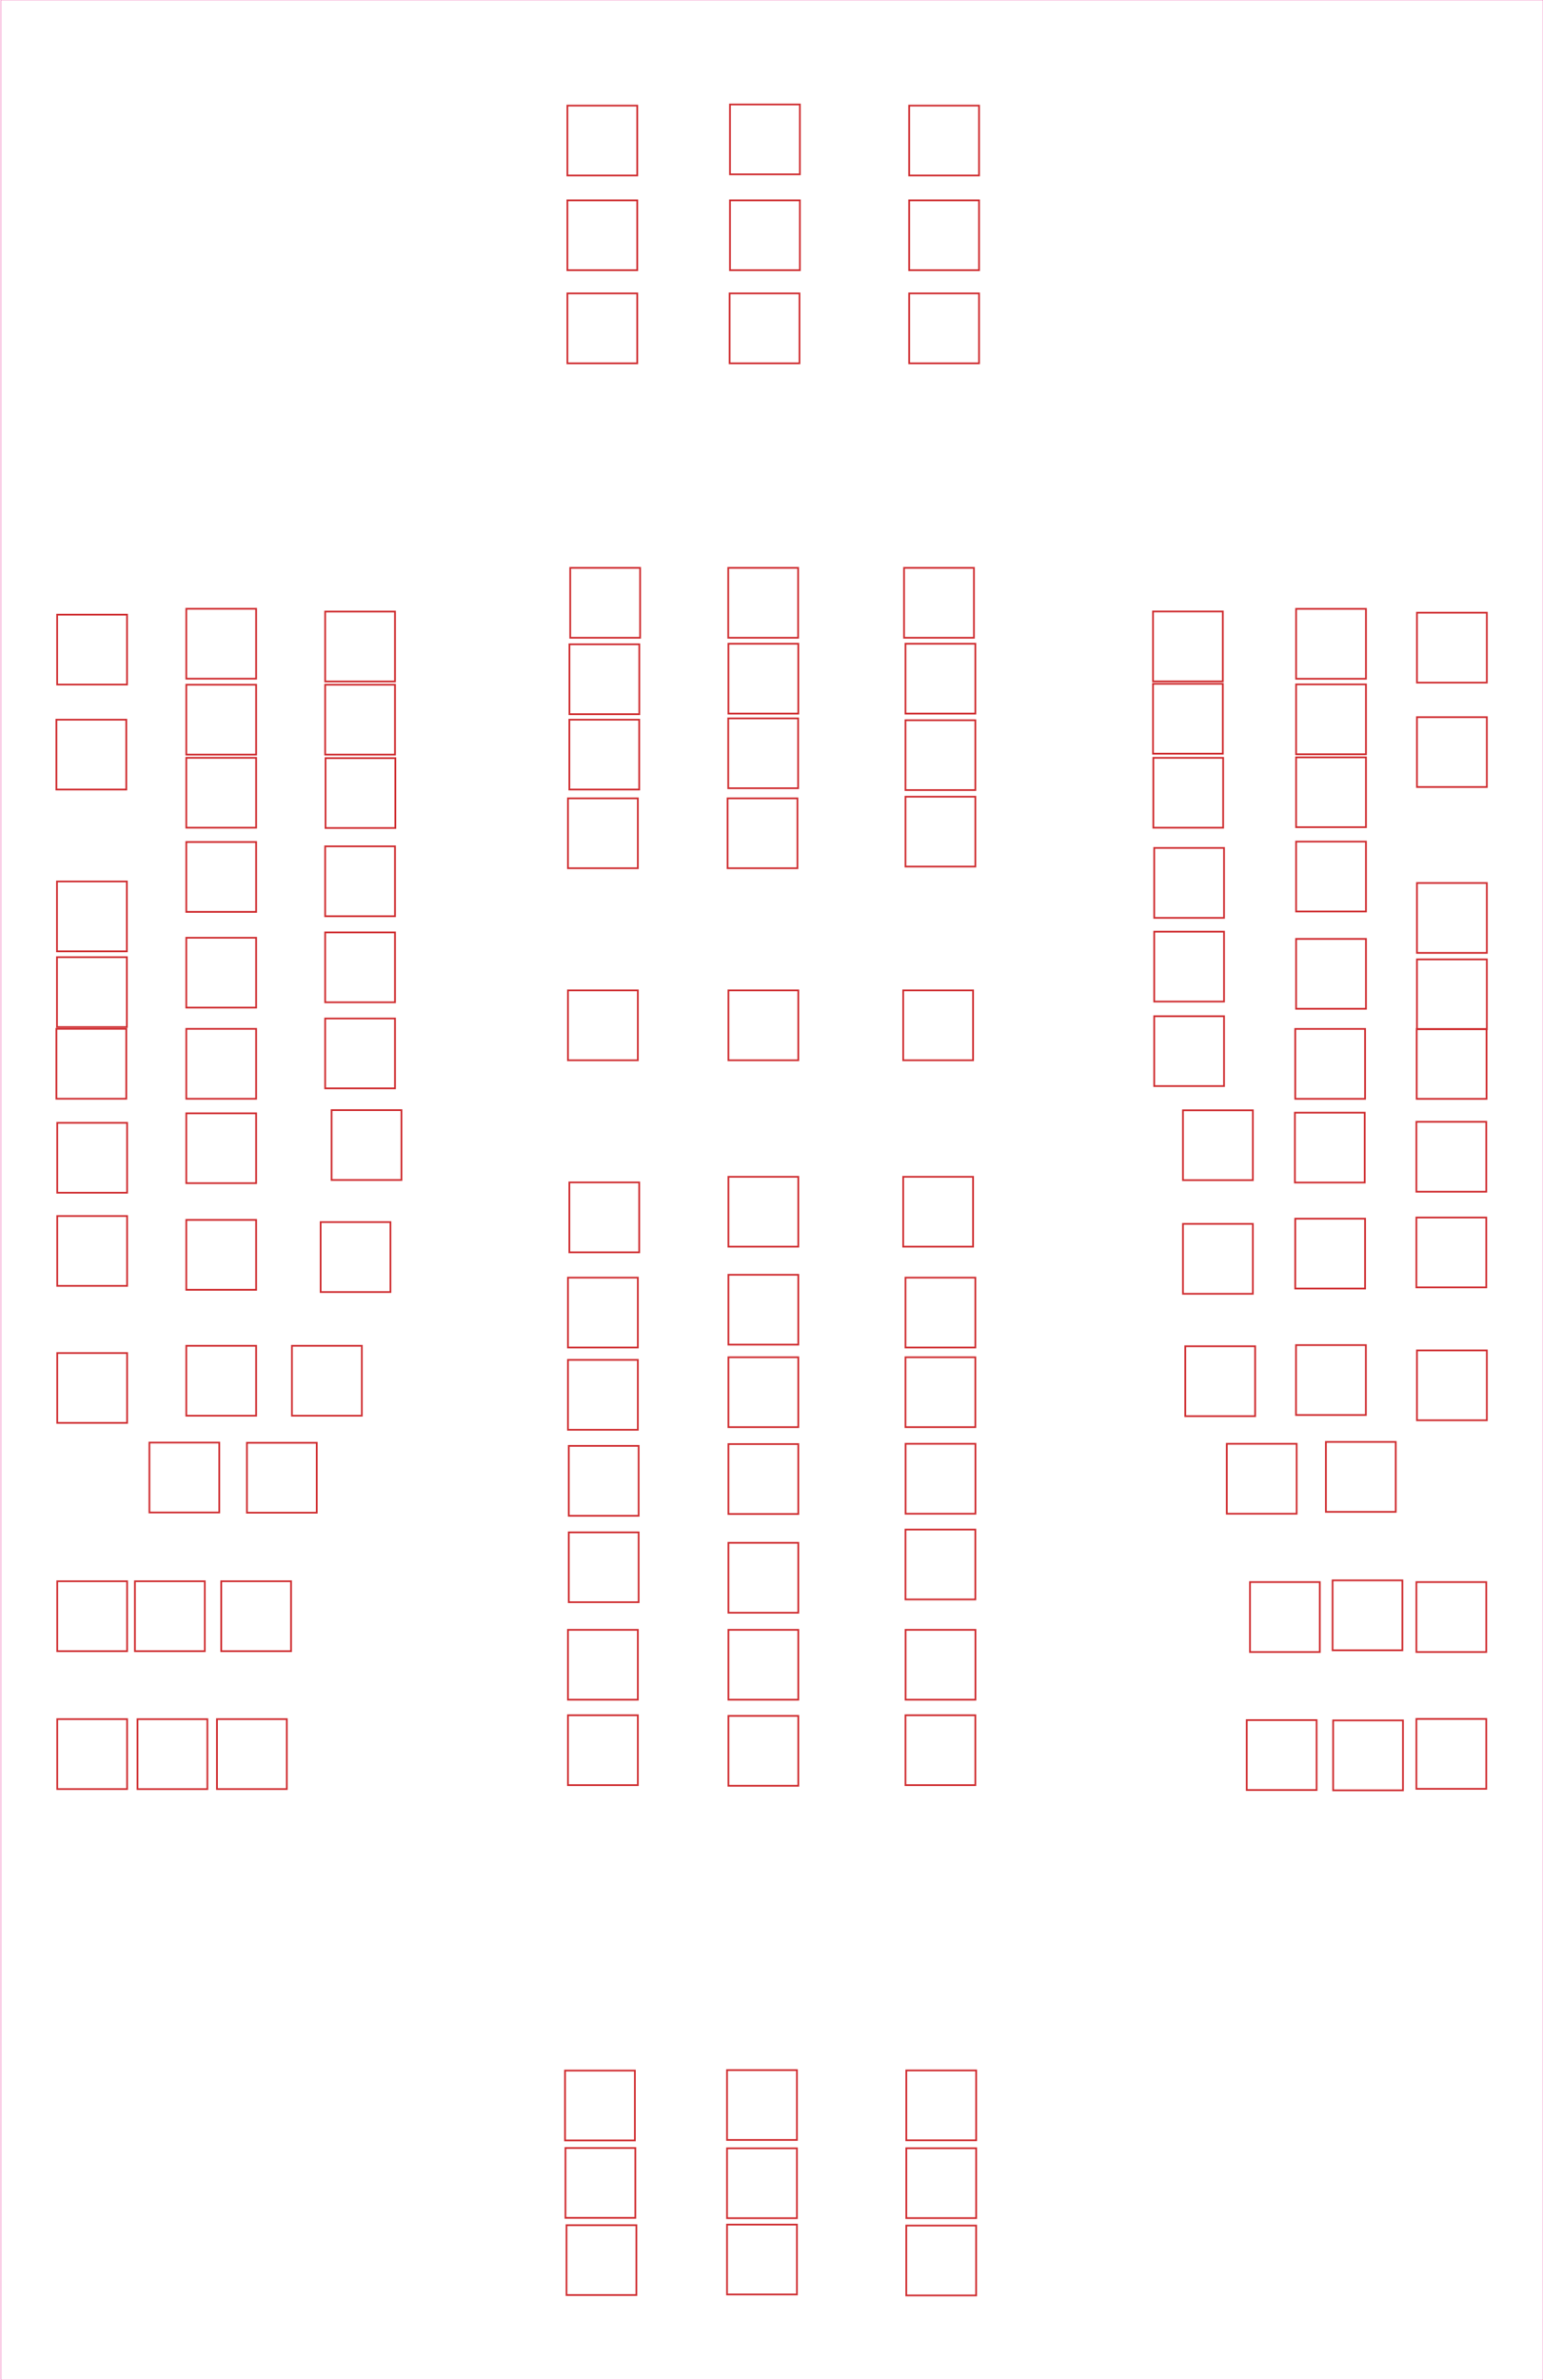 <svg xmlns="http://www.w3.org/2000/svg" viewBox="0 0 5323.44 8206.63"><defs><style>.cls-1,.cls-2,.cls-3{fill:none;stroke-miterlimit:10;}.cls-1{stroke:#e6007e;}.cls-2{stroke:#cf2d30;}.cls-2,.cls-3{stroke-width:6px;}.cls-3{stroke:#d02d30;}</style></defs><g id="Marco"><rect class="cls-1" x="3.65" width="5319.79" height="8206.63"/></g><g id="Subzonas"><g id="Zona_14" data-name="Zona 14"><rect id="_14.9" data-name="14.9" class="cls-2" x="3124.29" y="4978.51" width="240.96" height="240.96"/><rect id="_14.8" data-name="14.8" class="cls-2" x="2513.12" y="4979.51" width="240.96" height="240.96"/><rect id="_14.7" data-name="14.7" class="cls-2" x="1962.37" y="4985.7" width="240.96" height="240.96"/><rect id="_14.6" data-name="14.6" class="cls-2" x="3123.96" y="4680.08" width="240.96" height="240.96"/><rect id="_14.5" data-name="14.5" class="cls-2" x="2513.12" y="4680.08" width="240.96" height="240.96"/><rect id="_14.4" data-name="14.4" class="cls-2" x="1959.54" y="4689.08" width="240.96" height="240.96"/><rect id="_14.3" data-name="14.3" class="cls-2" x="3123.98" y="4405.48" width="240.96" height="240.96"/><rect id="_14.2" data-name="14.2" class="cls-2" x="2513.12" y="4395.56" width="240.96" height="240.96"/><rect id="_14.1" data-name="14.1" class="cls-2" x="1959.54" y="4405.48" width="240.96" height="240.96"/></g><g id="Zona_13" data-name="Zona 13"><rect id="_13.9" data-name="13.9" class="cls-2" x="1957.52" y="364.12" width="240.96" height="240.96"/><rect id="_13.8" data-name="13.8" class="cls-2" x="2518.61" y="360.19" width="240.96" height="240.96"/><rect id="_13.7" data-name="13.7" class="cls-2" x="3136.73" y="364.12" width="240.96" height="240.96"/><rect id="_13.6" data-name="13.6" class="cls-2" x="1957.52" y="690.77" width="240.96" height="240.96"/><rect id="_13.5" data-name="13.5" class="cls-2" x="2518.61" y="690.77" width="240.96" height="240.96"/><rect id="_13.4" data-name="13.4" class="cls-2" x="3136.73" y="690.77" width="240.96" height="240.96"/><rect id="_13.3" data-name="13.3" class="cls-2" x="1957.52" y="1011.71" width="240.96" height="240.96"/><rect id="_13.2" data-name="13.2" class="cls-2" x="2517.24" y="1011.71" width="240.96" height="240.96"/><rect id="_13.1" data-name="13.1" class="cls-2" x="3136.73" y="1011.71" width="240.96" height="240.96"/></g><g id="Zona_12" data-name="Zona 12"><rect id="_12.8" data-name="12.8" class="cls-2" x="4888.66" y="2112.72" width="240.96" height="240.96"/><rect id="_12.7" data-name="12.7" class="cls-2" x="4888.66" y="2472.8" width="240.96" height="240.96"/><rect id="_12.6" data-name="12.6" class="cls-2" x="4471.64" y="2099.45" width="240.96" height="240.96"/><rect id="_12.5" data-name="12.5" class="cls-2" x="4471.64" y="2359.84" width="240.96" height="240.96"/><rect id="_12.4" data-name="12.4" class="cls-2" x="4471.64" y="2611.39" width="240.96" height="240.96"/><rect id="_12.3" data-name="12.3" class="cls-2" x="3977.87" y="2108.45" width="240.96" height="240.96"/><rect id="_12.2" data-name="12.2" class="cls-2" x="3977.87" y="2357.84" width="240.96" height="240.96"/><rect id="_12.1" data-name="12.1" class="cls-2" x="3979.07" y="2613.06" width="240.96" height="240.96"/></g><g id="Zona_11" data-name="Zona 11"><rect id="_11.8" data-name="11.8" class="cls-2" x="194.67" y="2481.53" width="240.96" height="240.96"/><rect id="_11.7" data-name="11.7" class="cls-2" x="197.3" y="2119.45" width="240.96" height="240.96"/><rect id="_11.6" data-name="11.6" class="cls-2" x="642.74" y="2613.01" width="240.96" height="240.96"/><rect id="_11.5" data-name="11.5" class="cls-2" x="642.74" y="2361.04" width="240.96" height="240.96"/><rect id="_11.4" data-name="11.4" class="cls-2" x="642.74" y="2099.2" width="240.96" height="240.96"/><rect id="_11.3" data-name="11.3" class="cls-2" x="1123.04" y="2614.2" width="240.96" height="240.96"/><rect id="_11.2" data-name="11.2" class="cls-2" x="1121.85" y="2361.04" width="240.96" height="240.96"/><rect id="_11.1" data-name="11.1" class="cls-2" x="1121.85" y="2108.77" width="240.96" height="240.96"/></g><g id="Zona_10" data-name="Zona 10"><rect id="_10.9" data-name="10.9" class="cls-2" x="3123.96" y="2483.4" width="240.96" height="240.96"/><rect id="_10.8" data-name="10.8" class="cls-2" x="2512.56" y="2477.01" width="240.96" height="240.96"/><rect id="_10.7" data-name="10.7" class="cls-2" x="1964.37" y="2481.53" width="240.96" height="240.96"/><rect id="_10.6" data-name="10.6" class="cls-2" x="3123.98" y="2219.68" width="240.96" height="240.96"/><rect id="_10.5" data-name="10.5" class="cls-2" x="2513.12" y="2219.68" width="240.96" height="240.96"/><rect id="_10.4" data-name="10.4" class="cls-2" x="1964.68" y="2221.64" width="240.96" height="240.96"/><rect id="_10.3" data-name="10.3" class="cls-2" x="3119.11" y="1958.14" width="240.96" height="240.96"/><rect id="_10.2" data-name="10.2" class="cls-2" x="2512.56" y="1958.14" width="240.96" height="240.96"/><rect id="_10.1" data-name="10.1" class="cls-2" x="1967.41" y="1958.14" width="240.96" height="240.96"/></g><g id="Zona_9" data-name="Zona 9"><rect id="_9.9" data-name="9.9" class="cls-2" x="4888.66" y="3044.74" width="240.96" height="240.96"/><rect id="_9.8" data-name="9.8" class="cls-2" x="4888.66" y="3308.11" width="240.96" height="240.96"/><rect id="_9.7" data-name="9.7" class="cls-2" x="4887.67" y="3548.05" width="240.96" height="240.96"/><rect id="_9.6" data-name="9.6" class="cls-2" x="4471.64" y="2901.98" width="240.96" height="240.96"/><rect id="_9.5" data-name="9.5" class="cls-2" x="4471.64" y="3237.49" width="240.96" height="240.96"/><rect id="_9.4" data-name="9.4" class="cls-2" x="4468.64" y="3547.94" width="240.96" height="240.96"/><rect id="_9.3" data-name="9.3" class="cls-2" x="3982.07" y="2923.89" width="240.96" height="240.96"/><rect id="_9.2" data-name="9.2" class="cls-2" x="3982.07" y="3212.63" width="240.96" height="240.96"/><rect id="_9.1" data-name="9.1" class="cls-2" x="3982.07" y="3504.1" width="240.96" height="240.96"/></g><g id="Zona_8" data-name="Zona 8"><rect id="_8.9" data-name="8.9" class="cls-2" x="194.67" y="3547.6" width="240.96" height="240.96"/><rect id="_8.8" data-name="8.8" class="cls-2" x="196.67" y="3300.5" width="240.96" height="240.96"/><rect id="_8.7" data-name="8.7" class="cls-2" x="196.67" y="3039.42" width="240.96" height="240.96"/><rect id="_8.6" data-name="8.6" class="cls-2" x="642.74" y="3547.72" width="240.96" height="240.96"/><rect id="_8.5" data-name="8.5" class="cls-2" x="642.74" y="3233.48" width="240.96" height="240.96"/><rect id="_8.4" data-name="8.4" class="cls-2" x="642.74" y="2903.39" width="240.96" height="240.96"/><rect id="_8.3" data-name="8.3" class="cls-2" x="1121.85" y="3511.9" width="240.96" height="240.96"/><rect id="_8.2" data-name="8.2" class="cls-2" x="1121.85" y="3215.11" width="240.96" height="240.96"/><rect id="_8.1" data-name="8.1" class="cls-2" x="1121.85" y="2918.31" width="240.96" height="240.96"/></g><g id="Zona_7" data-name="Zona 7"><rect id="_7.9" data-name="7.9" class="cls-2" x="4886.67" y="3868.23" width="240.96" height="240.96"/><rect id="_7.8" data-name="7.8" class="cls-2" x="4886.67" y="4198.19" width="240.96" height="240.96"/><rect id="_7.7" data-name="7.7" class="cls-2" x="4888.66" y="4656.44" width="240.96" height="240.96"/><rect id="_7.6" data-name="7.6" class="cls-2" x="4467.44" y="3836.66" width="240.96" height="240.96"/><rect id="_7.5" data-name="7.5" class="cls-2" x="4468.64" y="4202.19" width="240.96" height="240.96"/><rect id="_7.4" data-name="7.4" class="cls-2" x="4471.35" y="4638.15" width="240.96" height="240.96"/><rect id="_7.3" data-name="7.3" class="cls-2" x="4081.38" y="3828.43" width="240.96" height="240.96"/><rect id="_7.2" data-name="7.2" class="cls-2" x="4081.38" y="4220.2" width="240.96" height="240.96"/><rect id="_7.1" data-name="7.1" class="cls-2" x="4089.31" y="4642.15" width="240.96" height="240.96"/></g><g id="Zona_6" data-name="Zona 6"><rect id="_6.9" data-name="6.9" class="cls-2" x="197.56" y="4665.42" width="240.96" height="240.96"/><rect id="_6.8" data-name="6.8" class="cls-2" x="197.56" y="4192.97" width="240.96" height="240.96"/><rect id="_6.7" data-name="6.7" class="cls-2" x="197.56" y="3871.66" width="240.96" height="240.96"/><rect id="_6.6" data-name="6.6" class="cls-2" x="642.74" y="4640.57" width="240.96" height="240.96"/><rect id="_6.5" data-name="6.5" class="cls-2" x="642.74" y="4206.44" width="240.96" height="240.96"/><rect id="_6.4" data-name="6.4" class="cls-2" x="642.74" y="3838.86" width="240.96" height="240.96"/><rect id="_6.3" data-name="6.3" class="cls-2" x="1007.27" y="4640.57" width="240.96" height="240.96"/><rect id="_6.2" data-name="6.2" class="cls-2" x="1106.17" y="4214.09" width="240.96" height="240.96"/><rect id="_6.1" data-name="6.1" class="cls-2" x="1143.97" y="3827.9" width="240.96" height="240.96"/></g><g id="Zona_5" data-name="Zona 5"><rect id="_5.9" data-name="5.9" class="cls-2" x="3116.11" y="4057.8" width="240.96" height="240.96"/><rect id="_5.8" data-name="5.8" class="cls-2" x="2513.12" y="4057.8" width="240.96" height="240.96"/><rect id="_5.7" data-name="5.7" class="cls-2" x="1964.37" y="4077.19" width="240.96" height="240.96"/><rect id="_5.6" data-name="5.6" class="cls-2" x="3116.11" y="3415.03" width="240.96" height="240.96"/><rect id="_5.5" data-name="5.5" class="cls-2" x="2513.12" y="3415.03" width="240.96" height="240.96"/><rect id="_5.4" data-name="5.4" class="cls-2" x="1959.54" y="3415.03" width="240.96" height="240.96"/><rect id="_5.3" data-name="5.3" class="cls-2" x="3123.98" y="2747.12" width="240.96" height="240.96"/><rect id="_5.2" data-name="5.2" class="cls-2" x="2510.24" y="2752.87" width="240.96" height="240.96"/><rect id="_5.1" data-name="5.1" class="cls-2" x="1959.54" y="2752.87" width="240.96" height="240.96"/></g><g id="Zona_4" data-name="Zona 4"><rect id="_4.8" data-name="4.8" class="cls-2" x="4886.67" y="5455.38" width="240.96" height="240.96"/><rect id="_4.7" data-name="4.7" class="cls-2" x="4886.67" y="5927.19" width="240.96" height="240.96"/><rect id="_4.6" data-name="4.6" class="cls-2" x="4574.41" y="4972.05" width="240.96" height="240.96"/><rect id="_4.5" data-name="4.5" class="cls-2" x="4597.42" y="5449.38" width="240.96" height="240.96"/><rect id="_4.4" data-name="4.4" class="cls-2" x="4599.41" y="5932.28" width="240.96" height="240.96"/><rect id="_4.3" data-name="4.3" class="cls-2" x="4232.57" y="4978.51" width="240.96" height="240.96"/><rect id="_4.2" data-name="4.2" class="cls-2" x="4312.42" y="5455.38" width="240.96" height="240.96"/><rect id="_4.1" data-name="4.1" class="cls-2" x="4301.34" y="5931.26" width="240.96" height="240.96"/></g><g id="Zona_3" data-name="Zona 3"><rect id="_3.8" data-name="3.8" class="cls-2" x="197.56" y="5927.92" width="240.96" height="240.96"/><rect id="_3.7" data-name="3.7" class="cls-2" x="197.56" y="5452.5" width="240.96" height="240.96"/><rect id="_3.6" data-name="3.6" class="cls-2" x="474.46" y="5928.05" width="240.96" height="240.96"/><rect id="_3.5" data-name="3.5" class="cls-2" x="465.55" y="5452.5" width="240.96" height="240.96"/><rect id="_3.4" data-name="3.4" class="cls-2" x="515.45" y="4974.27" width="240.96" height="240.96"/><rect id="_3.3" data-name="3.3" class="cls-2" x="748.57" y="5927.92" width="240.96" height="240.96"/><rect id="_3.2" data-name="3.2" class="cls-2" x="763.22" y="5452.5" width="240.96" height="240.96"/><rect id="_3.1" data-name="3.1" class="cls-2" x="851.88" y="4974.97" width="240.96" height="240.96"/></g><g id="Zona_2" data-name="Zona 2"><rect id="_2.9" data-name="2.9" class="cls-2" x="3123.96" y="5914.44" width="240.96" height="240.96"/><rect id="_2.8" data-name="2.8" class="cls-2" x="2513.12" y="5916.72" width="240.96" height="240.96"/><rect id="_2.7" data-name="2.7" class="cls-2" x="1959.54" y="5914.44" width="240.96" height="240.96"/><rect id="_2.6" data-name="2.6" class="cls-2" x="3124.29" y="5619.83" width="240.96" height="240.96"/><rect id="_2.5" data-name="2.5" class="cls-2" x="2513.12" y="5619.83" width="240.96" height="240.96"/><rect id="_2.4" data-name="2.4" class="cls-2" x="1959.54" y="5619.83" width="240.96" height="240.96"/><rect id="_2.3" data-name="2.3" class="cls-2" x="3123.96" y="5274.19" width="240.96" height="240.96"/><rect id="_2.2" data-name="2.2" class="cls-2" x="2513.12" y="5319.91" width="240.96" height="240.96"/><rect id="_2.1" data-name="2.1" class="cls-2" x="1962.37" y="5283.74" width="240.96" height="240.96"/></g><g id="Zona_1" data-name="Zona 1"><rect id="_1.9" data-name="1.9" class="cls-2" x="3126.72" y="7674.09" width="240.96" height="240.96"/><rect id="_1.8" data-name="1.8" class="cls-2" x="2508.37" y="7670.73" width="240.96" height="240.96"/><rect id="_1.7" data-name="1.7" class="cls-2" x="1954.53" y="7672.73" width="240.96" height="240.96"/><rect id="_1.6" data-name="1.6" class="cls-3" x="3126.86" y="7407.5" width="240.96" height="240.96"/><rect id="_1.5" data-name="1.5" class="cls-3" x="2508.37" y="7407.75" width="240.96" height="240.96"/><rect id="_1.4" data-name="1.4" class="cls-3" x="1950.84" y="7406.61" width="240.96" height="240.96"/><rect id="_1.3" data-name="1.3" class="cls-3" x="3126.86" y="7139.2" width="240.96" height="240.96"/><rect id="_1.2" data-name="1.2" class="cls-3" x="2508.37" y="7138.01" width="240.96" height="240.96"/><rect id="_1.1" data-name="1.1" class="cls-3" x="1949.39" y="7139.63" width="240.96" height="240.96"/></g></g></svg>